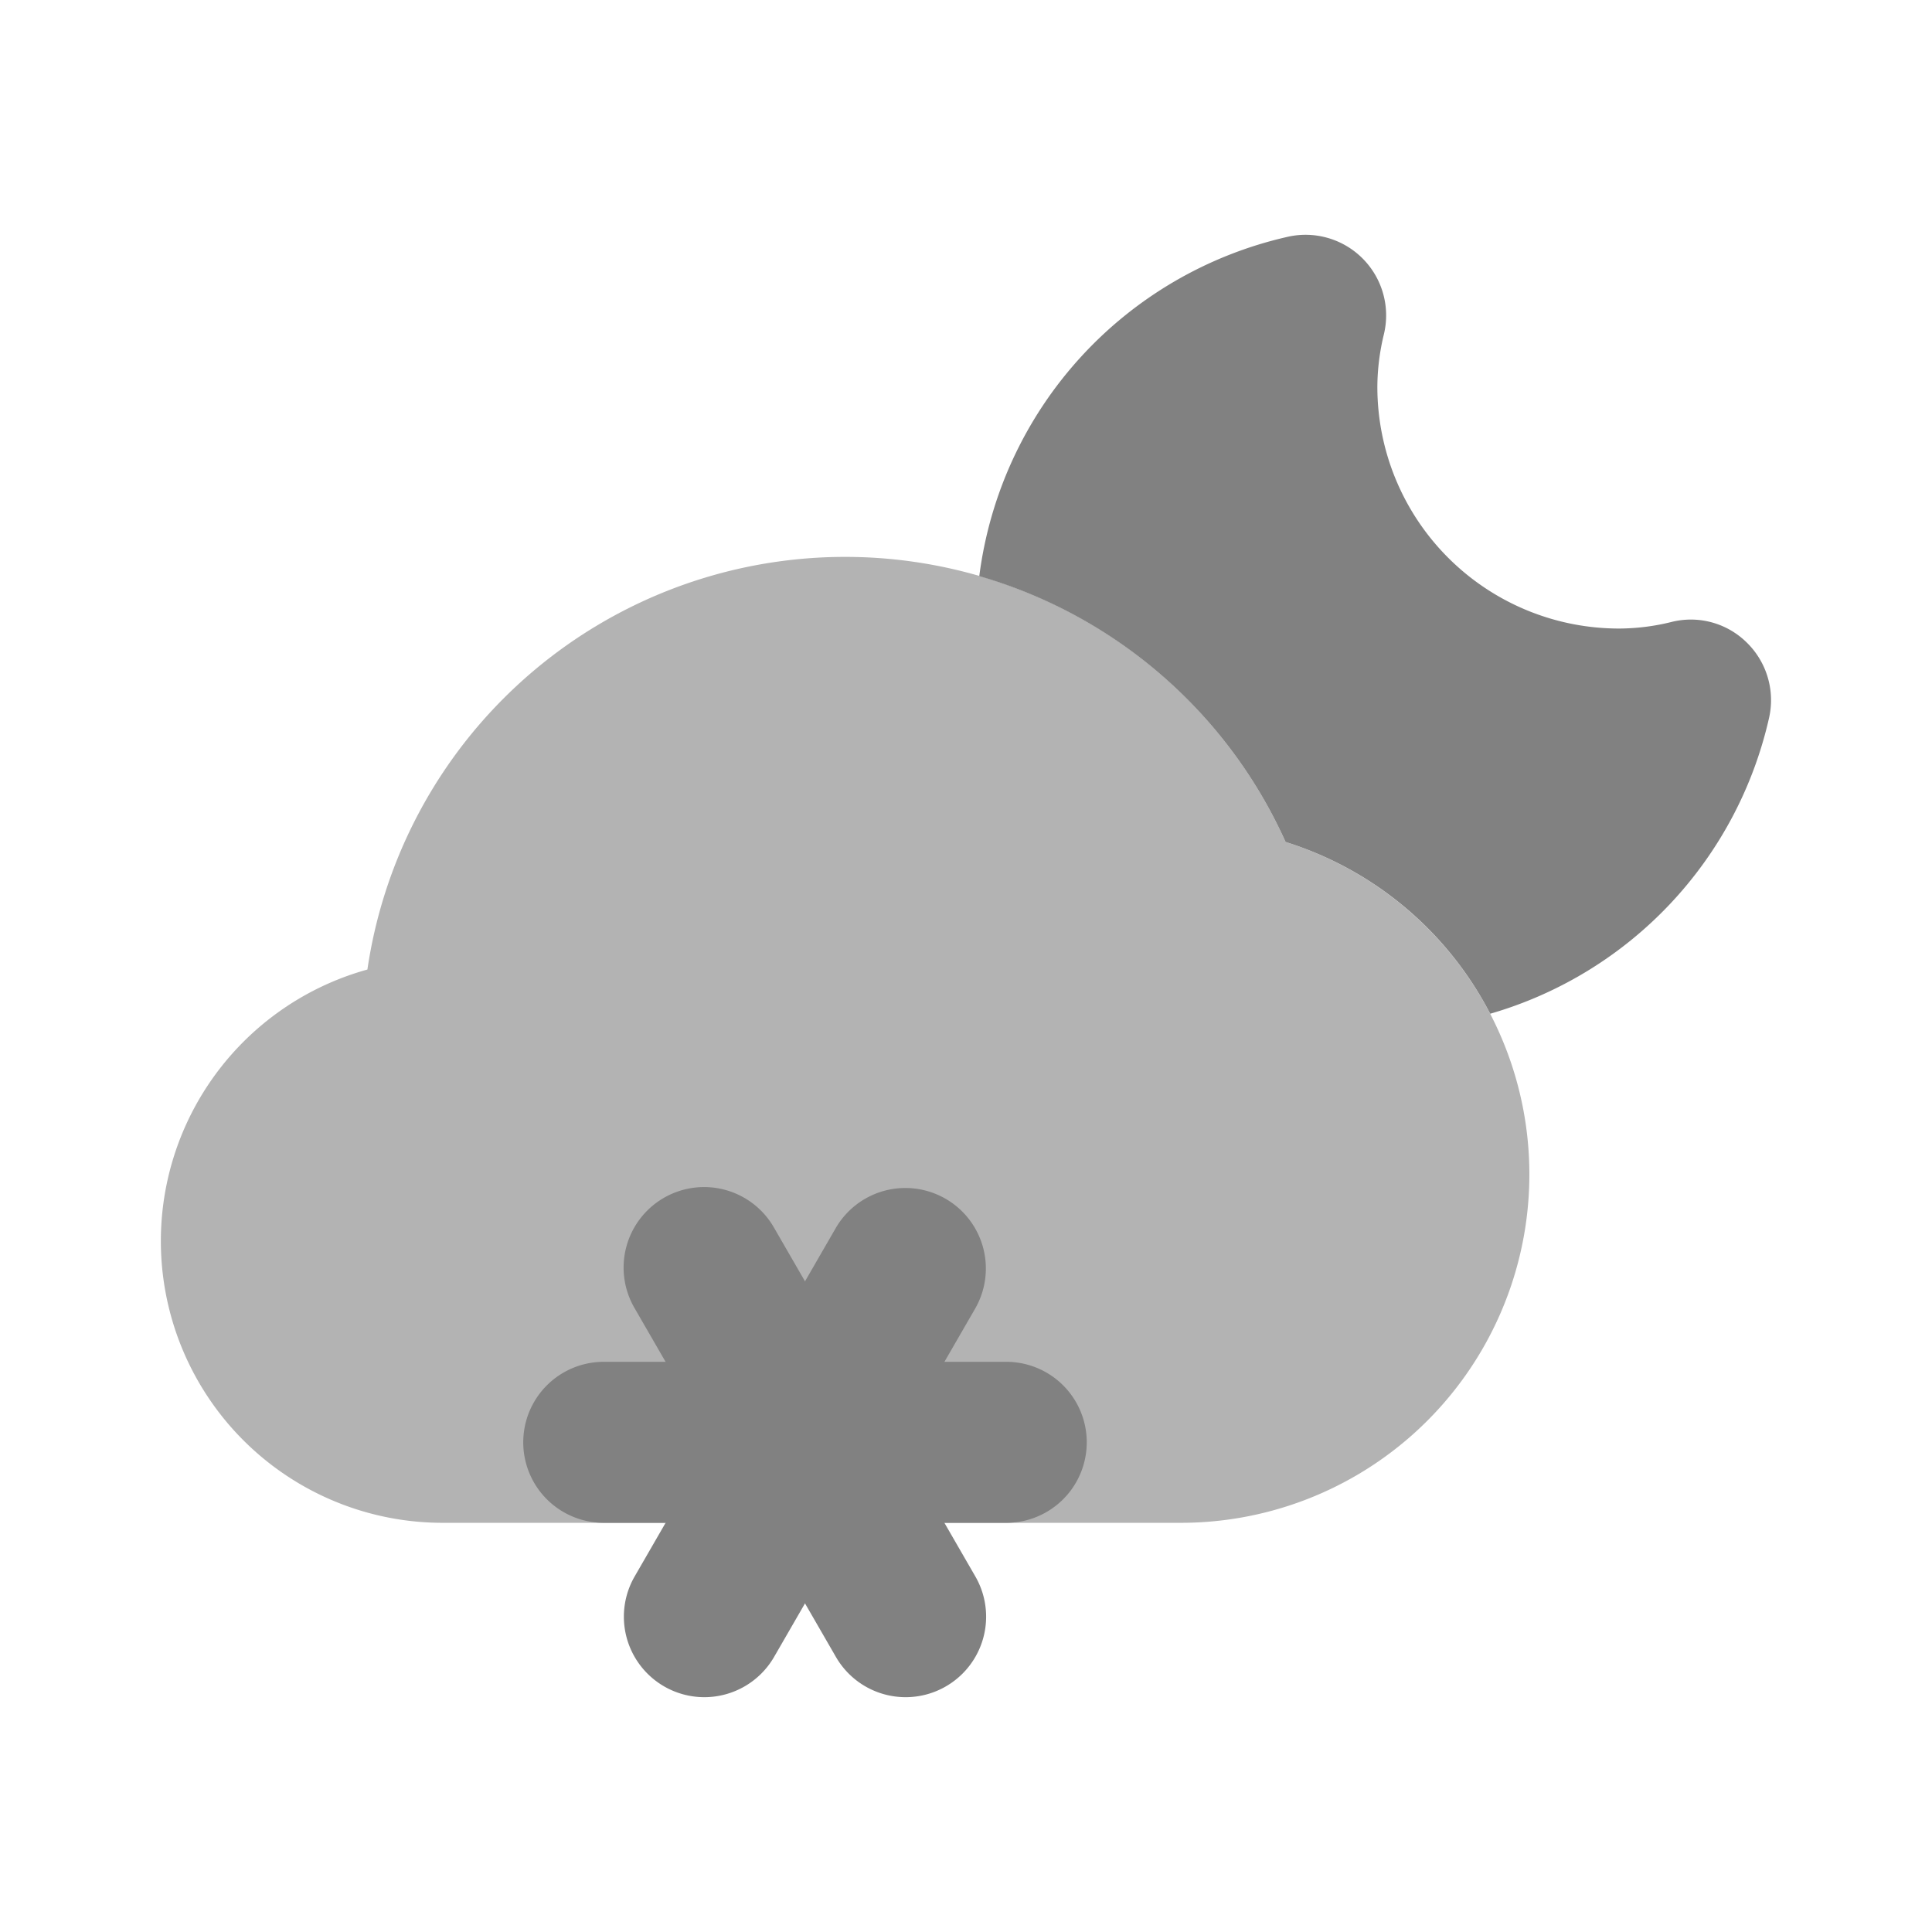 <svg xmlns="http://www.w3.org/2000/svg" width="24" height="24" fill="none" viewBox="0 0 24 24">
  <path fill="#B3B3B3" d="M14.667 18.917H5.5a3.5 3.5 0 01-.936-6.873 5.998 5.998 0 0111.406-1.585 4.329 4.329 0 01-1.303 8.458z"/>
  <path fill="#818181" d="M21.703 7.986a.988.988 0 00-.938-.26 2.735 2.735 0 01-.655.082 3.003 3.003 0 01-3-3c.001-.222.029-.443.082-.659a1.001 1.001 0 00-1.197-1.207 4.968 4.968 0 00-3.83 4.215 5.996 5.996 0 013.805 3.302 4.315 4.315 0 012.542 2.134 4.964 4.964 0 003.463-3.671 1 1 0 00-.272-.936zM12.5 18.917h-5a1 1 0 110-2h5a1 1 0 110 2z"/>
  <path fill="#818181" d="M11.251 21.083c-.358 0-.688-.19-.867-.5l-2.5-4.331a1 1 0 111.732-1l2.5 4.331a1 1 0 01-.865 1.5z"/>
  <path fill="#818181" d="M8.749 21.083a1 1 0 01-.865-1.5l2.5-4.331a1 1 0 011.732 1l-2.5 4.331c-.179.31-.51.5-.867.5z"/>
</svg>
